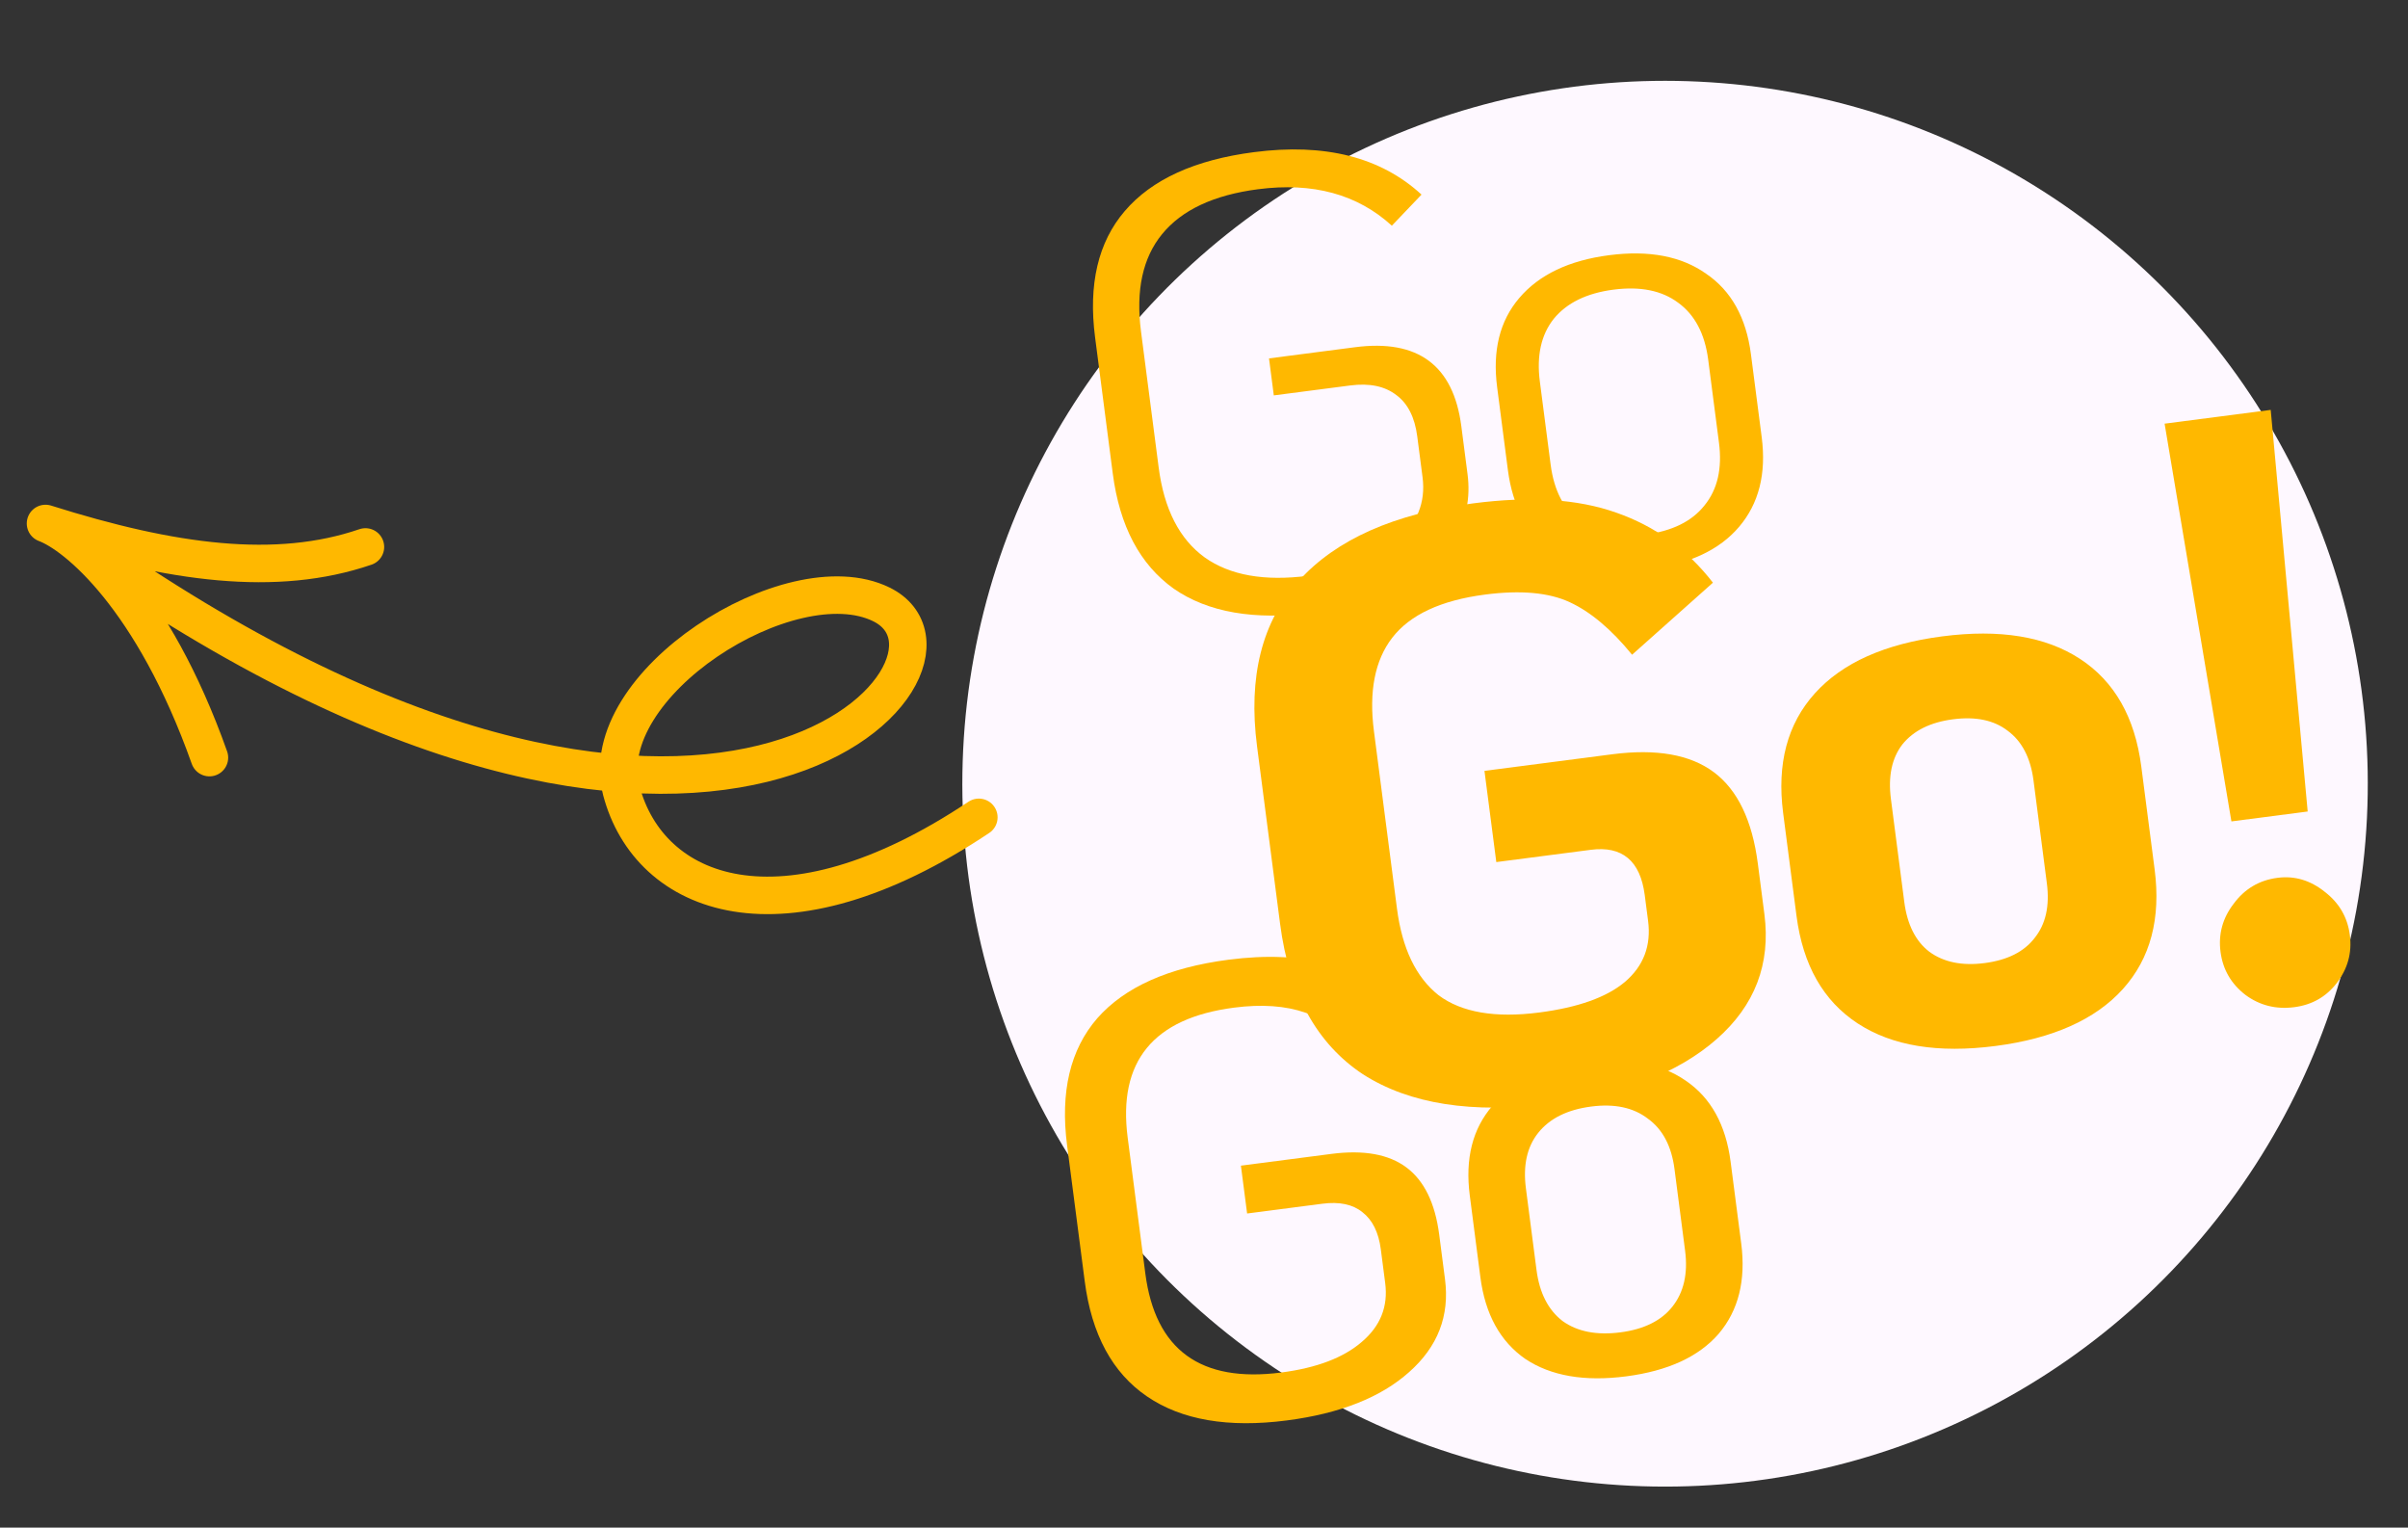 <svg width="257" height="163" viewBox="0 0 257 163" fill="none" xmlns="http://www.w3.org/2000/svg">
<rect x="0" y="0" width="257" height="163" fill="#333333" stroke="none"/>
<circle cx="177.708" cy="83.624" r="75" transform="rotate(2.791 177.708 83.624)" fill="#FEF8FF"/>
<path d="M140.071 65.392C133.855 66.199 128.922 65.34 125.272 62.815C121.662 60.239 119.491 56.138 118.761 50.511L116.878 36.015C116.141 30.343 117.195 25.846 120.04 22.524C122.924 19.15 127.519 17.054 133.826 16.235C141.403 15.251 147.366 16.761 151.716 20.764L148.548 24.082C144.883 20.728 140.124 19.431 134.27 20.191C129.552 20.804 126.137 22.401 124.027 24.982C121.956 27.512 121.207 30.977 121.778 35.378L123.661 49.875C124.238 54.322 125.877 57.523 128.576 59.479C131.27 61.39 134.953 62.042 139.626 61.436C143.71 60.905 146.851 59.69 149.05 57.79C151.248 55.889 152.174 53.601 151.826 50.924L151.26 46.568C150.995 44.526 150.25 43.054 149.026 42.152C147.796 41.204 146.159 40.863 144.118 41.128L135.95 42.189L135.438 38.241L144.626 37.048C151.341 36.176 155.12 38.984 155.963 45.473L156.625 50.577C156.955 53.118 156.493 55.416 155.237 57.471C154.026 59.519 152.105 61.245 149.473 62.648C146.88 64 143.746 64.915 140.071 65.392Z" fill="#FFB800"/>
<path d="M176.077 60.716C171.812 61.27 168.339 60.637 165.657 58.816C163.015 56.945 161.44 54.058 160.934 50.156L159.785 41.308C159.278 37.406 160.066 34.236 162.148 31.797C164.27 29.307 167.464 27.785 171.729 27.231C175.994 26.677 179.447 27.336 182.09 29.207C184.771 31.027 186.366 33.889 186.872 37.791L188.021 46.639C188.528 50.541 187.72 53.737 185.598 56.227C183.516 58.666 180.342 60.162 176.077 60.716ZM175.6 57.041C178.458 56.67 180.562 55.635 181.91 53.938C183.304 52.234 183.821 49.998 183.461 47.231L182.312 38.383C181.953 35.615 180.882 33.586 179.099 32.295C177.362 30.998 175.065 30.535 172.206 30.906C169.348 31.277 167.221 32.315 165.828 34.018C164.48 35.716 163.985 37.948 164.345 40.716L165.494 49.564C165.853 52.332 166.901 54.364 168.638 55.661C170.421 56.952 172.741 57.412 175.6 57.041Z" fill="#FFB800"/>
<path d="M165.564 117.765C157.129 118.861 150.425 117.812 145.452 114.619C140.53 111.359 137.587 106.014 136.622 98.581L134.163 79.647C133.198 72.215 134.682 66.324 138.616 61.975C142.601 57.559 148.811 54.803 157.246 53.708C163.321 52.919 168.402 53.248 172.489 54.697C176.635 56.138 180.077 58.63 182.817 62.173L174.188 69.861C171.977 67.149 169.754 65.279 167.521 64.249C165.288 63.219 162.284 62.95 158.509 63.44C153.791 64.053 150.482 65.592 148.583 68.058C146.735 70.457 146.087 73.78 146.638 78.027L149.097 96.961C149.649 101.208 151.128 104.285 153.535 106.192C155.993 108.032 159.581 108.645 164.3 108.033C168.429 107.496 171.467 106.412 173.415 104.78C175.413 103.081 176.24 100.904 175.895 98.25L175.539 95.507C175.064 91.85 173.146 90.24 169.784 90.676L159.697 91.986L158.433 82.254L172.059 80.484C176.778 79.871 180.4 80.511 182.924 82.402C185.449 84.293 187.01 87.539 187.608 92.14L188.309 97.537C188.998 102.846 187.297 107.296 183.204 110.886C179.112 114.476 173.232 116.769 165.564 117.765Z" fill="#FFB800"/>
<path d="M212.973 111.609C206.838 112.405 201.936 111.602 198.265 109.2C194.594 106.798 192.418 102.972 191.736 97.722L190.311 86.751C189.63 81.501 190.757 77.246 193.692 73.986C196.628 70.726 201.162 68.697 207.297 67.901C213.431 67.104 218.334 67.907 222.005 70.309C225.676 72.712 227.852 76.538 228.534 81.787L229.958 92.759C230.64 98.008 229.513 102.263 226.578 105.523C223.642 108.784 219.107 110.812 212.973 111.609ZM211.824 102.761C214.242 102.447 216.016 101.557 217.145 100.091C218.333 98.617 218.77 96.671 218.456 94.252L217.032 83.281C216.718 80.863 215.798 79.093 214.273 77.971C212.807 76.842 210.864 76.434 208.446 76.749C206.027 77.063 204.224 77.957 203.036 79.43C201.907 80.897 201.499 82.839 201.813 85.257L203.238 96.228C203.552 98.647 204.442 100.421 205.909 101.55C207.434 102.671 209.405 103.075 211.824 102.761Z" fill="#FFB800"/>
<path d="M231.022 45.206L242.347 43.736L246.293 86.589L238.153 87.646L231.022 45.206ZM244.866 107.467C242.919 107.72 241.183 107.285 239.658 106.164C238.125 104.984 237.236 103.45 236.991 101.562C236.746 99.674 237.214 97.964 238.394 96.431C239.567 94.84 241.127 93.917 243.073 93.665C244.902 93.427 246.586 93.928 248.127 95.168C249.659 96.348 250.548 97.882 250.794 99.77C251.039 101.657 250.571 103.367 249.391 104.9C248.261 106.366 246.753 107.222 244.866 107.467Z" fill="#FFB800"/>
<path d="M137.354 151.562C131.092 152.375 126.114 151.522 122.419 149.003C118.723 146.483 116.507 142.388 115.771 136.716L113.888 122.22C113.146 116.503 114.22 111.98 117.109 108.652C120.045 105.318 124.711 103.236 131.108 102.405C135.192 101.875 138.743 102.036 141.76 102.89C144.778 103.744 147.379 105.298 149.563 107.552L145.267 111.778C143.465 109.982 141.482 108.74 139.316 108.052C137.19 107.313 134.653 107.135 131.703 107.518C123.082 108.638 119.299 113.258 120.354 121.38L122.237 135.877C123.297 144.044 128.138 147.568 136.759 146.448C140.525 145.959 143.383 144.873 145.333 143.189C147.328 141.5 148.163 139.408 147.839 136.912L147.371 133.305C147.135 131.49 146.479 130.168 145.402 129.339C144.371 128.504 142.948 128.204 141.133 128.44L133.102 129.483L132.439 124.378L142.104 123.123C145.552 122.676 148.222 123.159 150.113 124.575C152.004 125.99 153.167 128.377 153.603 131.734L154.222 136.499C154.729 140.401 153.45 143.704 150.387 146.409C147.37 149.107 143.025 150.825 137.354 151.562Z" fill="#FFB800"/>
<path d="M173.559 146.86C169.113 147.437 165.526 146.819 162.799 145.005C160.111 143.139 158.511 140.232 157.998 136.285L156.867 127.573C156.354 123.626 157.162 120.43 159.29 117.985C161.457 115.489 164.764 113.952 169.211 113.375C173.657 112.797 177.224 113.441 179.912 115.307C182.594 117.127 184.191 120.011 184.703 123.958L185.835 132.67C186.347 136.618 185.543 139.836 183.421 142.327C181.293 144.771 178.006 146.282 173.559 146.86ZM172.949 142.164C175.445 141.84 177.288 140.931 178.478 139.439C179.708 137.895 180.164 135.898 179.846 133.448L178.714 124.736C178.396 122.286 177.448 120.494 175.871 119.361C174.333 118.177 172.316 117.747 169.821 118.071C167.28 118.401 165.394 119.338 164.165 120.881C162.974 122.374 162.538 124.345 162.856 126.796L163.988 135.507C164.306 137.957 165.234 139.775 166.772 140.959C168.349 142.092 170.408 142.494 172.949 142.164Z" fill="#FFB800"/>
<path d="M104.471 87.212C83.409 101.262 69.281 95.636 66.309 84.348C63.337 73.06 84.385 59.747 94.057 64.484C106.821 70.736 76.098 105.712 8.587 57.997M22.353 80.839C16.31 63.808 8.171 57.088 4.856 55.856C18.359 60.119 29.495 61.617 39.003 58.36" stroke="#FFB800" stroke-width="4" stroke-linecap="round" stroke-linejoin="round"/>
</svg>
